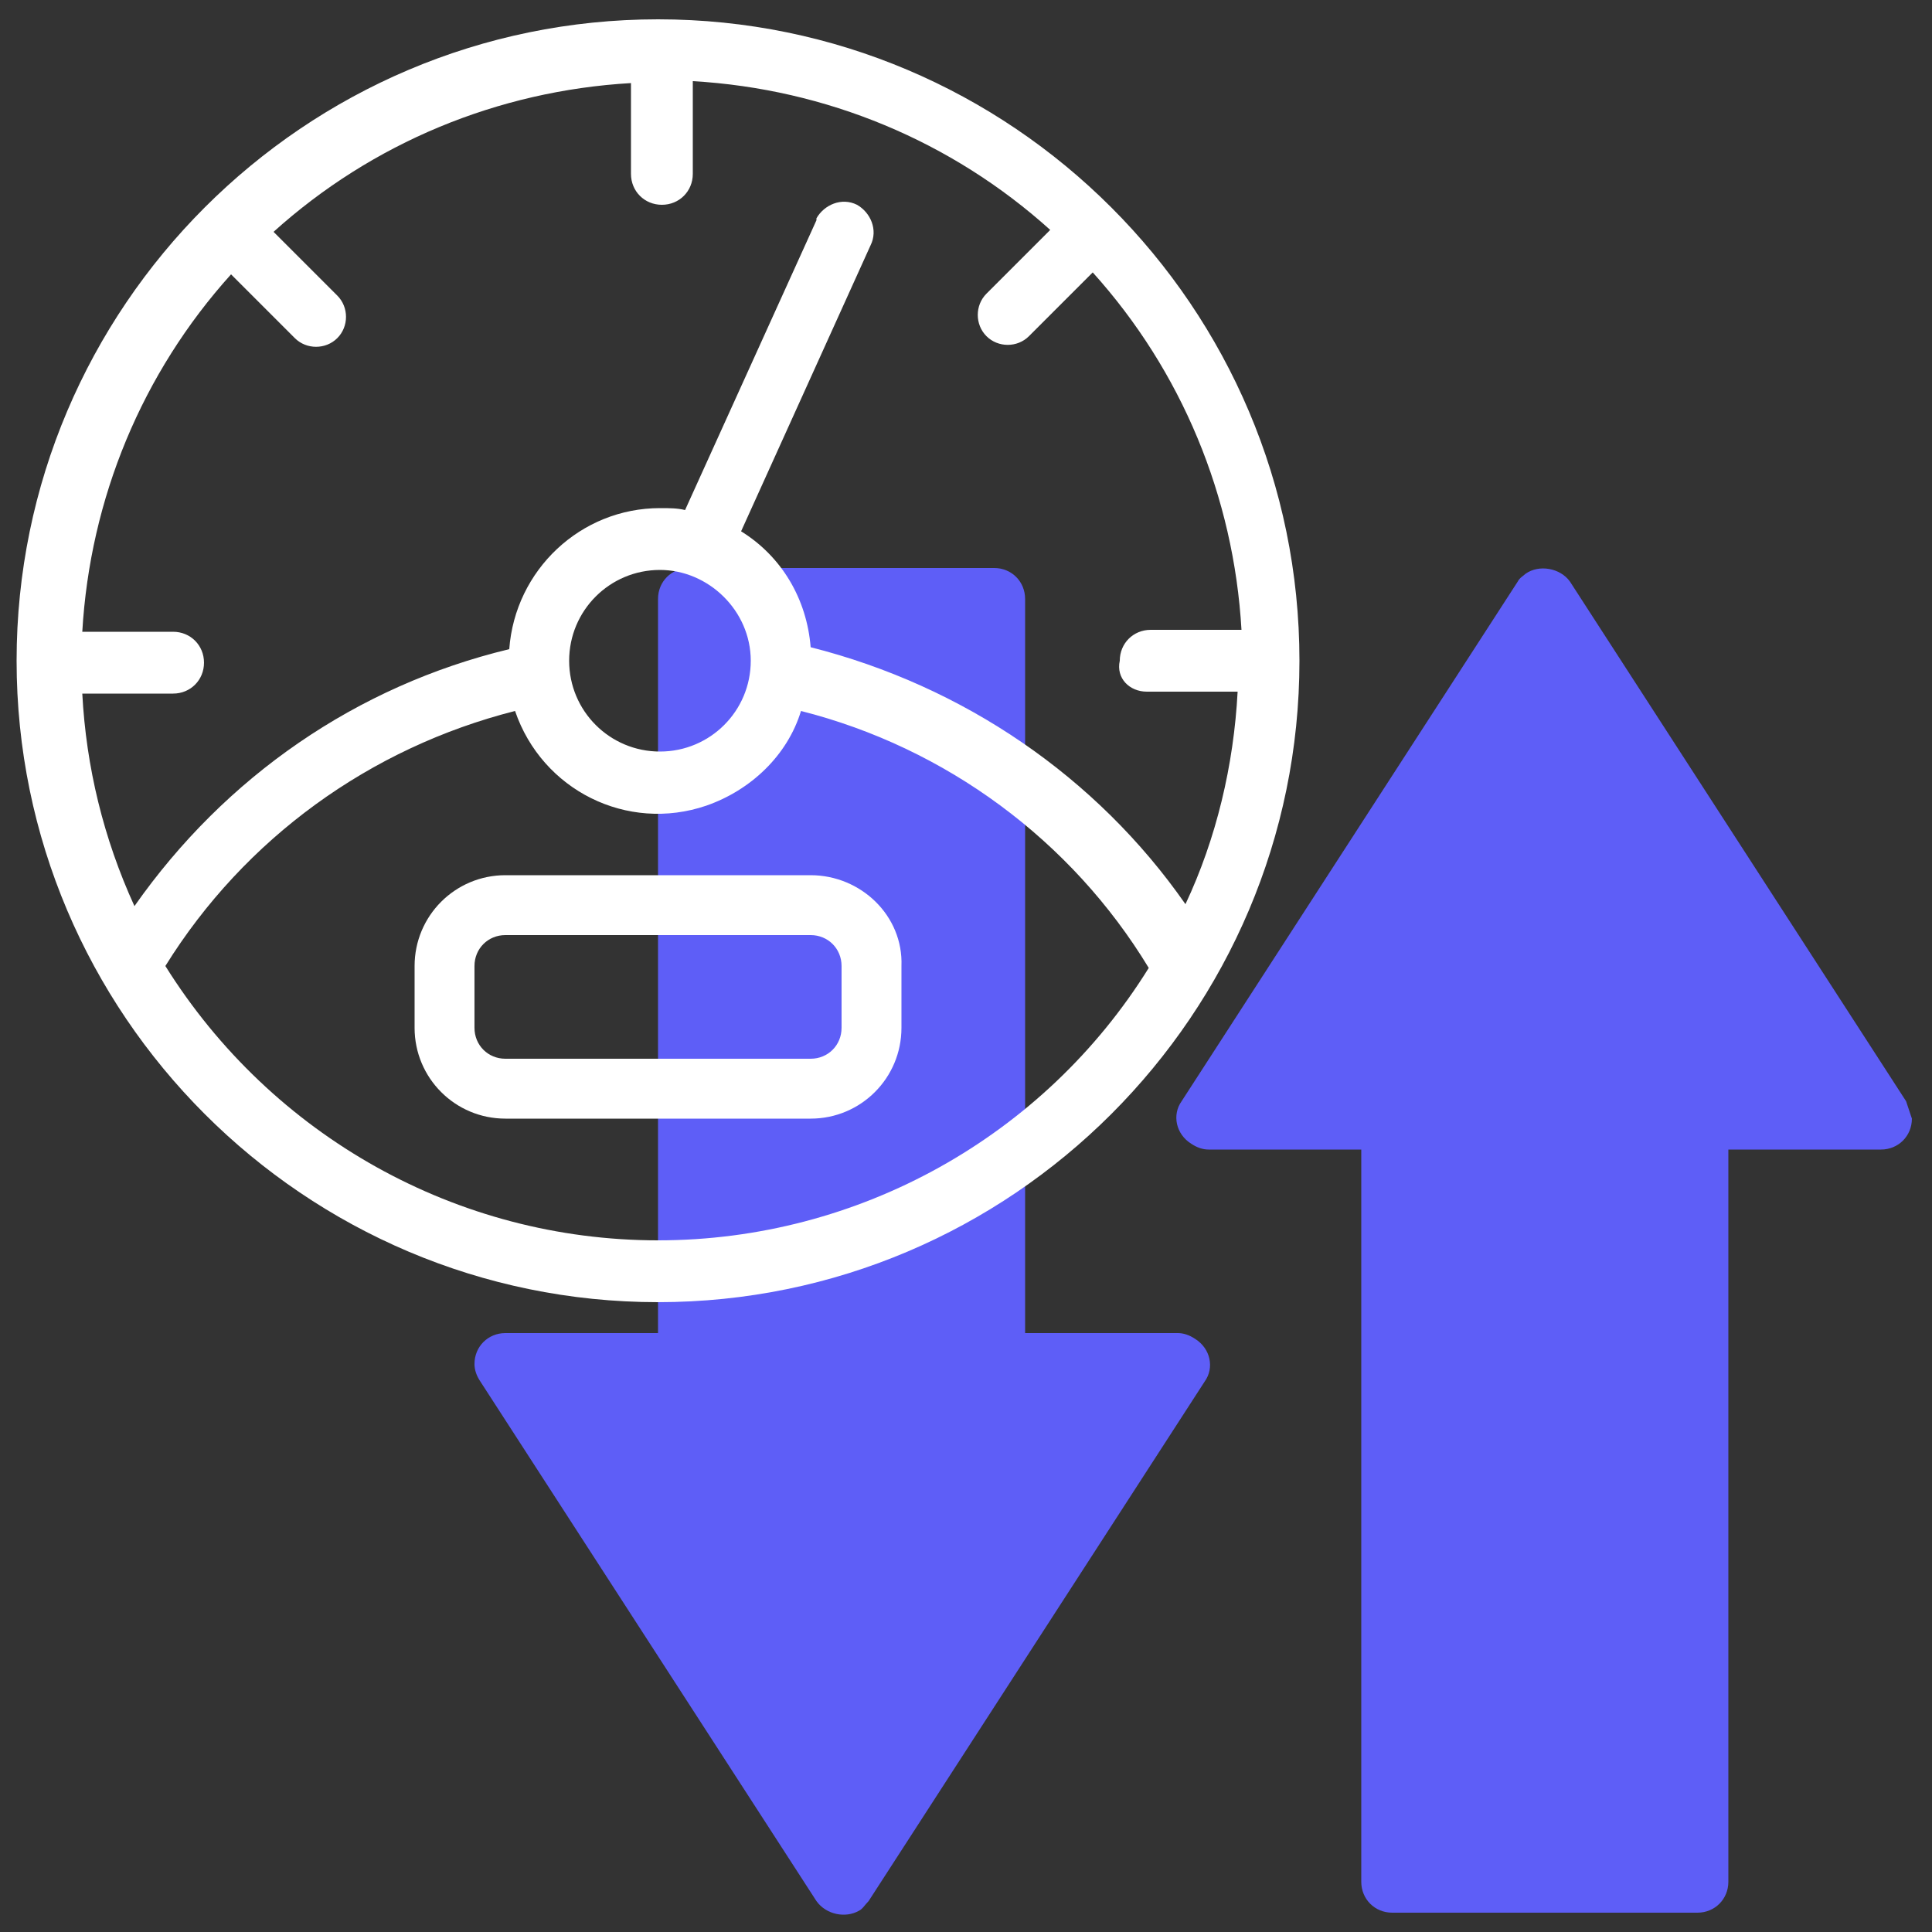 <?xml version="1.0" encoding="utf-8"?>
<!-- Generator: Adobe Illustrator 27.1.1, SVG Export Plug-In . SVG Version: 6.00 Build 0)  -->
<svg version="1.1" id="Calque_1" xmlns="http://www.w3.org/2000/svg" xmlns:xlink="http://www.w3.org/1999/xlink" x="0px" y="0px"
	 viewBox="0 0 100 100" style="enable-background:new 0 0 100 100;" xml:space="preserve">
<rect x="0" y="0" width="100" height="100" fill="#333333" stroke="none"/>
<style type="text/css">
	.st0{fill:#5E5EF7;}
	.st1{fill:#FFFFFF;}
</style>
<g id="speedometer" transform="translate(1107.959)">
	<path id="Tracé_4" class="st0" d="M-1047,69h-7.9V31c0-0.9-0.7-1.6-1.6-1.6l0,0h-15.8c-0.9,0-1.6,0.7-1.6,1.6v38h-7.9
		c-0.9,0-1.6,0.7-1.6,1.6c0,0.3,0.1,0.6,0.3,0.9l17.4,26.9c0.5,0.7,1.5,0.9,2.2,0.5c0.2-0.1,0.3-0.3,0.5-0.5l17.4-26.9
		c0.5-0.7,0.3-1.7-0.5-2.2C-1046.4,69.1-1046.7,69-1047,69z"/>
	<path id="Tracé_5" class="st0" d="M-1009.3,57l-17.4-26.9c-0.5-0.7-1.6-0.9-2.3-0.4c-0.1,0.1-0.3,0.2-0.4,0.4l-17.4,26.9
		c-0.5,0.7-0.3,1.7,0.5,2.2c0.3,0.2,0.6,0.3,0.9,0.3h7.9v37.9c0,0.9,0.7,1.6,1.6,1.6h15.8c0.9,0,1.6-0.7,1.6-1.6V59.5h7.9
		c0.9,0,1.6-0.7,1.6-1.6C-1009.1,57.6-1009.2,57.3-1009.3,57L-1009.3,57z"/>
	<path id="Tracé_6" class="st1" d="M-1073.9,1c-18.3,0-33.2,14.9-33.2,33.2s14.9,33.2,33.2,33.2s33.2-14.9,33.2-33.2
		S-1055.6,1-1073.9,1L-1073.9,1z M-1048.6,35.8h4.7c-0.2,3.8-1.1,7.6-2.7,11c-4.6-6.6-11.5-11.3-19.4-13.3c-0.2-2.5-1.5-4.7-3.6-6
		l6.7-14.8c0.4-0.8,0-1.7-0.7-2.1c-0.8-0.4-1.7,0-2.1,0.7c0,0,0,0,0,0.1l-6.8,15c-0.4-0.1-0.8-0.1-1.3-0.1c-4.1,0-7.5,3.2-7.8,7.3
		c-7.9,1.9-14.7,6.6-19.4,13.3c-1.6-3.5-2.5-7.2-2.7-11h4.7c0.9,0,1.6-0.7,1.6-1.6s-0.7-1.6-1.6-1.6l0,0h-4.7
		c0.4-6.9,3.1-13.4,7.7-18.5l3.3,3.3c0.6,0.6,1.6,0.6,2.2,0s0.6-1.6,0-2.2l0,0l-3.3-3.3c5.1-4.6,11.6-7.3,18.5-7.7V9
		c0,0.9,0.7,1.6,1.6,1.6s1.6-0.7,1.6-1.6l0,0V4.2c6.9,0.4,13.4,3.1,18.5,7.7l-3.3,3.3c-0.6,0.6-0.6,1.6,0,2.2s1.6,0.6,2.2,0l0,0
		l3.3-3.3c4.6,5.1,7.3,11.6,7.7,18.5h-4.7c-0.9,0-1.6,0.7-1.6,1.6C-1050.2,35.1-1049.5,35.8-1048.6,35.8L-1048.6,35.8L-1048.6,35.8z
		 M-1069.1,34.2c0,2.6-2.1,4.7-4.7,4.7s-4.7-2.1-4.7-4.7s2.1-4.7,4.7-4.7C-1071.3,29.5-1069.1,31.6-1069.1,34.2L-1069.1,34.2z
		 M-1073.9,64.2c-10.4,0-20-5.4-25.5-14.2c4.1-6.6,10.6-11.3,18.1-13.2c1.4,4.1,5.8,6.3,9.9,4.9c2.3-0.8,4.2-2.6,4.9-4.9
		c7.5,1.9,14,6.7,18,13.3C-1053.9,58.8-1063.5,64.2-1073.9,64.2L-1073.9,64.2z"/>
	<path id="Tracé_7" class="st1" d="M-1066,45.3h-15.8c-2.6,0-4.7,2.1-4.7,4.7l0,0v3.2c0,2.6,2.1,4.7,4.7,4.7l0,0h15.8
		c2.6,0,4.7-2.1,4.7-4.7l0,0V50C-1061.2,47.4-1063.4,45.3-1066,45.3L-1066,45.3z M-1064.4,53.2c0,0.9-0.7,1.6-1.6,1.6l0,0h-15.8
		c-0.9,0-1.6-0.7-1.6-1.6l0,0V50c0-0.9,0.7-1.6,1.6-1.6h15.8c0.9,0,1.6,0.7,1.6,1.6l0,0V53.2z"/>
</g>
</svg>
